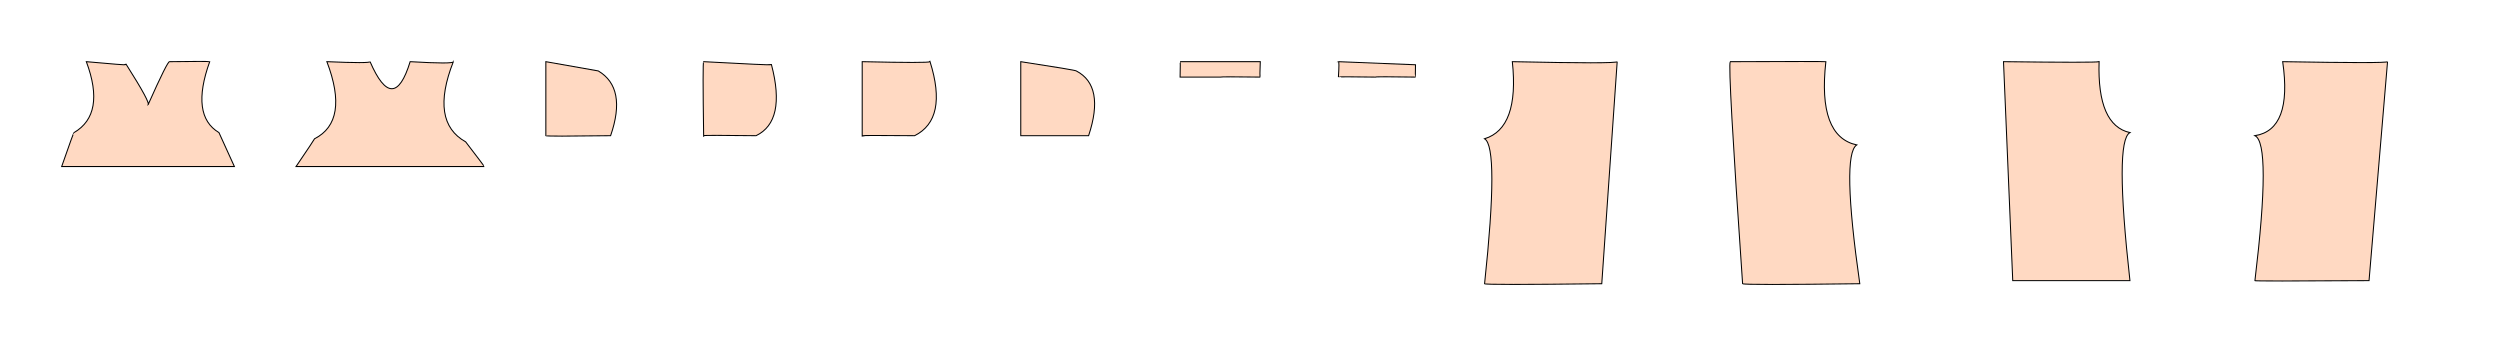 <?xml version="1.0" encoding="utf-8" ?>
<svg xmlns="http://www.w3.org/2000/svg" xmlns:ev="http://www.w3.org/2001/xml-events" xmlns:xlink="http://www.w3.org/1999/xlink" baseProfile="full" height="336.0px" version="1.1" width="2432.0px">
  <defs/>
  <path d="M 60 162 L 228 162 Q 227.832 161.65 213 129 Q 185.157 112.355 204 60 Q 202.507 59.526 165 60 Q 163.282 58.707 144 102 Q 146.922 100.762 123 63 Q 122.799 63.536 84 60 Q 102.967 110.939 72 129 Q 71.574 128.743 60 162 z" fill="rgb(255,217,194)" stroke="black"/>
  <path d="M 288 162 L 471 162 Q 471.203 161.663 453 138 Q 418.034 118.522 441 60 Q 441.493 62.492 399 60 Q 382.814 112.633 360 60 Q 359.921 61.787 318 60 Q 339.94 117.665 306 135 Q 305.488 136.216 288 162 z" fill="rgb(255,217,194)" stroke="black"/>
  <path d="M 531 132 Q 531.144 132.848 594 132 Q 610.026 85.633 582 69 L 531 60 L 531 132 z" fill="rgb(255,217,194)" stroke="black"/>
  <path d="M 684.5 132.0 Q 685.01 131.384 735.5 132.0 Q 764.89 117.839 750.5 63.0 Q 749.573 63.526 684.5 60.0 Q 683.466 59.658 684.5 132.0 z" fill="rgb(255,217,194)" stroke="black"/>
  <path d="M 838.75 132.0 Q 839.329 131.606 889.75 132.0 Q 922.261 115.736 904.75 60.0 Q 903.73 61.483 838.75 60.0 L 838.75 132.0 z" fill="rgb(255,217,194)" stroke="black"/>
  <path d="M 993.0 132.0 L 1059.0 132.0 Q 1075.068 83.615 1047.0 69.0 Q 1046.003 68.109 993.0 60.0 L 993.0 132.0 z" fill="rgb(255,217,194)" stroke="black"/>
  <path d="M 1148.0 75.0 L 1187.0 75.0 Q 1188.026 74.517 1226.0 75.0 Q 1225.316 75.105 1226.0 60.0 L 1148.0 60.0 Q 1148.351 59.996 1148.0 75.0 z" fill="rgb(255,217,194)" stroke="black"/>
  <path d="M 1302.0 75.0 Q 1302.13 74.466 1338.0 75.0 Q 1337.962 74.413 1377.0 75.0 Q 1376.732 74.876 1377.0 63.0 L 1302.0 60.0 Q 1303.009 59.447 1302.0 75.0 z" fill="rgb(255,217,194)" stroke="black"/>
  <path d="M 1444.2 276.0 Q 1443.561 277.363 1558.2 276.0 L 1573.2 60.0 Q 1572.342 62.162 1471.2 60.0 Q 1478.049 124.593 1444.2 135.0 Q 1458.362 143.324 1444.2 276.0 z" fill="rgb(255,217,194)" stroke="black"/>
  <path d="M 1695.2 276.0 Q 1696.155 277.435 1809.2 276.0 Q 1791.278 150.799 1806.2 141.0 Q 1768.057 132.634 1776.2 60.0 Q 1774.414 59.682 1683.2 60.0 Q 1680.502 63.055 1695.2 276.0 z" fill="rgb(255,217,194)" stroke="black"/>
  <path d="M 1958.0 273.0 L 2072.0 273.0 Q 2056.881 136.983 2072.0 129.0 Q 2040.052 121.846 2042.0 60.0 Q 2038.656 61.099 1949.0 60.0 Q 1949.061 64.725 1958.0 273.0 z" fill="rgb(255,217,194)" stroke="black"/>
  <path d="M 2193.6 273.0 Q 2191.477 273.695 2304.6 273.0 L 2322.6 60.0 Q 2322.082 61.761 2220.6 60.0 Q 2230.167 126.197 2193.6 132.0 Q 2209.703 139.483 2193.6 273.0 z" fill="rgb(255,217,194)" stroke="black"/>
</svg>
